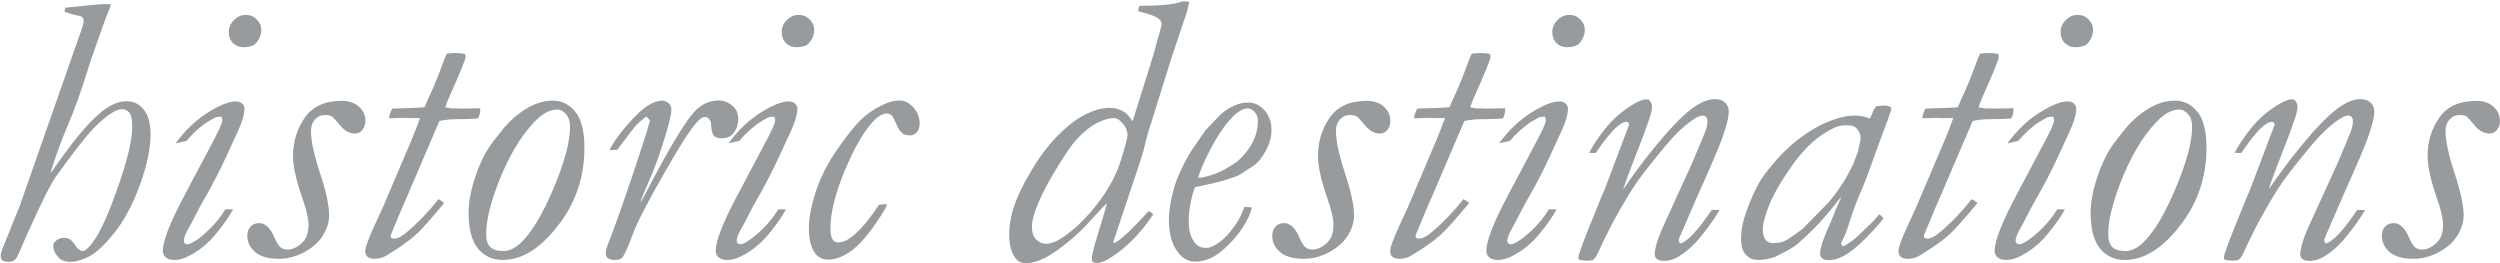 <svg width="1938" height="204" viewBox="0 0 1938 204" fill="none" xmlns="http://www.w3.org/2000/svg">
<path d="M50.059 9.035L50.645 5.959C67.539 4.104 77.744 3.176 81.26 3.176C82.334 3.176 83.897 3.225 85.947 3.322L85.215 6.105L81.26 15.92L72.617 40.383C71.25 44.094 69.346 49.855 66.904 57.668C62.412 72.121 57.676 85.158 52.695 96.779C47.812 108.303 43.223 120.852 38.926 134.426C40.488 132.473 42.49 129.738 44.932 126.223C58.799 106.496 70.42 93.019 79.795 85.793C86.143 80.91 92.393 78.469 98.545 78.469C103.525 78.469 107.773 80.568 111.289 84.768C114.902 88.967 116.709 95.412 116.709 104.104C116.709 115.236 113.926 128.42 108.359 143.654C102.793 158.791 96.201 171.096 88.584 180.568C80.967 190.041 74.424 196.145 68.955 198.879C63.584 201.613 58.701 202.98 54.307 202.98C50.498 202.98 47.617 201.955 45.664 199.904C42.734 196.877 41.27 193.752 41.27 190.529C41.27 189.064 42.051 187.697 43.613 186.428C45.176 185.061 47.227 184.377 49.766 184.377C51.719 184.377 53.281 184.816 54.453 185.695C55.625 186.477 57.432 188.674 59.873 192.287C61.533 193.85 62.9 194.631 63.975 194.631C65.83 194.631 68.369 192.531 71.592 188.332C77.939 179.934 85.068 163.967 92.978 140.432C99.326 121.779 102.5 107.668 102.5 98.098C102.5 92.824 101.768 89.26 100.303 87.404C98.838 85.549 96.836 84.621 94.297 84.621C92.93 84.621 91.367 85.061 89.609 85.939C84.336 88.576 78.623 93.117 72.471 99.562C66.318 106.008 56.602 118.459 43.32 136.916C40.391 141.018 35.508 150.344 28.672 164.895C21.934 179.445 17.344 189.699 14.902 195.656C13.633 198.781 12.412 200.783 11.24 201.662C10.068 202.541 8.506 202.98 6.553 202.98C4.404 202.98 2.842 202.59 1.865 201.809C0.986 201.027 0.547 199.904 0.547 198.439C0.547 196.779 1.328 194.094 2.891 190.383L13.438 164.162C14.023 162.893 14.56 161.623 15.049 160.354L56.504 41.994L62.51 25.002C64.072 20.705 64.853 17.775 64.853 16.213C64.853 15.041 64.561 14.162 63.975 13.576C63.389 12.893 62.266 12.404 60.605 12.111C56.699 11.33 53.184 10.305 50.059 9.035ZM177.354 24.709C177.354 21.291 178.672 18.264 181.309 15.627C183.945 12.893 187.021 11.525 190.537 11.525C193.857 11.525 196.689 12.697 199.033 15.041C201.377 17.385 202.549 20.07 202.549 23.098C202.549 27.004 201.084 30.568 198.154 33.791C196.396 35.647 193.174 36.574 188.486 36.574C185.361 36.574 182.725 35.5 180.576 33.352C178.428 31.203 177.354 28.322 177.354 24.709ZM171.641 90.481C169.59 90.481 168.076 90.627 167.1 90.92C162.51 93.361 159.141 95.461 156.992 97.219C152.598 100.637 148.447 104.641 144.541 109.23L136.045 111.135C143.564 100.979 151.914 93.019 161.094 87.258C170.273 81.496 177.5 78.615 182.773 78.615C185.02 78.615 186.68 79.201 187.754 80.373C188.926 81.447 189.512 82.863 189.512 84.621C189.512 89.406 186.777 97.365 181.309 108.498C180.625 109.865 179.014 113.381 176.475 119.045C170.615 131.838 164.365 143.947 157.725 155.373C155.576 159.084 153.232 163.479 150.693 168.557C149.326 171.291 148.105 173.586 147.031 175.441C144.004 180.52 142.49 184.279 142.49 186.721C142.49 187.404 142.734 188.039 143.223 188.625C143.809 189.113 144.492 189.357 145.273 189.357C146.348 189.357 147.91 188.771 149.961 187.6C153.379 185.646 157.432 182.424 162.119 177.932C166.904 173.342 171.104 168.117 174.717 162.258H180.723C177.891 167.531 173.691 173.586 168.125 180.422C162.656 187.258 156.406 192.727 149.375 196.828C144.102 199.953 139.414 201.516 135.312 201.516C132.188 201.516 129.893 200.832 128.428 199.465C126.963 198.195 126.23 196.486 126.23 194.338C126.23 186.818 131.748 172.658 142.783 151.857L166.367 107.326C168.809 102.736 170.518 99.123 171.494 96.486C172.08 94.826 172.373 93.703 172.373 93.117C172.373 92.629 172.129 91.75 171.641 90.481ZM200.791 172.951C205.674 172.951 209.678 176.711 212.803 184.23C214.365 187.941 215.879 190.383 217.344 191.555C218.711 192.824 220.518 193.459 222.764 193.459C226.963 193.459 230.967 191.506 234.775 187.6C237.705 184.67 239.17 180.178 239.17 174.123C239.17 169.436 237.51 162.404 234.189 153.029C229.502 139.455 227.158 128.811 227.158 121.096C227.158 109.865 230.186 99.904 236.24 91.213C242.295 82.522 251.865 78.176 264.951 78.176C270.518 78.176 274.961 79.689 278.281 82.717C281.602 85.744 283.262 89.406 283.262 93.703C283.262 96.633 282.432 99.025 280.771 100.881C279.209 102.639 277.402 103.518 275.352 103.518C271.055 103.518 267.197 101.467 263.779 97.365C260.361 93.166 258.066 90.725 256.895 90.041C255.723 89.455 253.916 89.162 251.475 89.162C248.74 89.162 246.299 90.334 244.15 92.678C242.1 95.022 241.074 97.853 241.074 101.174C241.074 109.084 243.418 120.119 248.105 134.279C252.793 148.342 255.137 159.279 255.137 167.092C255.137 172.072 253.574 177.15 250.449 182.326C247.422 187.404 242.637 191.75 236.094 195.363C229.648 198.879 223.008 200.637 216.172 200.637C207.969 200.637 201.816 198.879 197.715 195.363C193.711 191.848 191.709 187.648 191.709 182.766C191.709 179.836 192.539 177.492 194.199 175.734C195.859 173.879 198.057 172.951 200.791 172.951ZM325.596 91.506H317.1L312.998 91.359L303.477 91.652H301.572C301.768 89.504 302.598 87.014 304.062 84.182C318.125 83.791 326.475 83.449 329.111 83.156C331.064 78.469 332.725 74.709 334.092 71.877C337.021 65.529 340.049 58.01 343.174 49.318C344.15 46.486 345.225 43.898 346.396 41.555C348.545 41.262 351.035 41.115 353.867 41.115C356.211 41.115 358.457 41.359 360.605 41.848L360.898 44.191C360.898 46.047 356.504 56.789 347.715 76.418C346.738 78.664 345.908 80.959 345.225 83.303C348.057 83.791 349.717 84.035 350.205 84.035H353.281L358.262 84.182L372.324 83.889C372.324 87.111 371.738 89.748 370.566 91.799C366.66 92.189 361.533 92.385 355.186 92.385C352.061 92.385 350.059 92.434 349.18 92.531C344.199 93.019 341.318 93.508 340.537 93.996L316.221 150.832C313.682 156.398 309.189 166.994 302.744 182.619C302.744 183.205 303.037 183.889 303.623 184.67L305.527 184.963C308.164 184.963 311.436 183.303 315.342 179.982C324.033 172.658 332.236 164.113 339.951 154.348C341.611 155.227 343.076 156.252 344.346 157.424C334.482 169.24 327.549 177.053 323.545 180.861C319.541 184.572 314.463 188.479 308.311 192.58C302.158 196.584 298.447 198.83 297.178 199.318C294.932 200.197 292.637 200.637 290.293 200.637C287.852 200.637 286.045 200.1 284.873 199.025C283.701 198.049 283.115 196.584 283.115 194.631C283.115 191.799 285.508 185.207 290.293 174.855L296.592 161.232L318.711 109.23C321.543 102.492 323.838 96.584 325.596 91.506ZM453.037 114.797C453.037 137.453 446.152 157.57 432.383 175.148C418.711 192.727 404.502 201.516 389.756 201.516C381.846 201.516 375.449 198.586 370.566 192.727C365.684 186.77 363.242 177.492 363.242 164.895C363.242 156.398 365.146 146.633 368.955 135.598C372.764 124.465 377.695 115.236 383.75 107.912C385.117 106.252 386.68 104.25 388.438 101.906C393.613 95.168 399.766 89.504 406.895 84.914C414.023 80.324 421.299 78.029 428.721 78.029C435.557 78.029 441.318 80.91 446.006 86.672C450.693 92.336 453.037 101.711 453.037 114.797ZM376.865 181.447C376.865 185.939 377.891 189.26 379.941 191.408C382.09 193.557 385.508 194.631 390.195 194.631C394.785 194.631 399.424 192.385 404.111 187.893C412.51 179.689 420.908 165.578 429.307 145.559C437.705 125.539 441.904 109.768 441.904 98.244C441.904 94.143 440.879 90.92 438.828 88.576C436.777 86.135 434.434 84.914 431.797 84.914C426.035 84.914 420.029 88.283 413.779 95.022C403.135 106.35 393.955 121.975 386.24 141.896C379.99 158.107 376.865 171.291 376.865 181.447ZM500.938 90.334C497.715 92.678 494.688 95.412 491.855 98.537C491.074 99.416 486.631 105.275 478.525 116.115L472.52 116.408C474.961 111.135 479.502 104.641 486.143 96.926C492.783 89.211 498.545 83.938 503.428 81.106C506.553 79.25 510.068 78.176 513.975 77.883C516.416 78.566 518.076 79.494 518.955 80.666C519.932 81.838 520.42 83.254 520.42 84.914C520.42 86.574 520.225 88.234 519.834 89.894C518.76 95.266 516.611 102.932 513.389 112.893C510.166 122.854 507.285 130.715 504.746 136.477L497.129 154.494L496.543 157.131C497.91 154.787 500.693 149.562 504.893 141.457C520.811 111.281 532.285 92.629 539.316 85.5C544.492 80.422 550.547 77.883 557.48 77.883C561.387 77.883 565.049 79.445 568.467 82.57C571.006 85.012 572.275 88.234 572.275 92.238C572.275 96.731 570.859 100.588 568.027 103.811C566.074 106.057 563.291 107.18 559.678 107.18C556.65 107.18 554.502 106.496 553.232 105.129C552.061 103.664 551.328 100.1 551.035 94.436C549.766 91.897 548.35 90.627 546.787 90.627C545.225 90.627 543.564 91.457 541.807 93.117C537.119 97.316 528.281 110.793 515.293 133.547C502.305 156.203 494.15 171.975 490.83 180.861C487.607 189.65 484.971 195.705 482.92 199.025C481.846 200.686 479.844 201.516 476.914 201.516C474.277 201.516 472.373 201.027 471.201 200.051C470.127 199.172 469.59 198 469.59 196.535C469.59 194.582 470.078 192.336 471.055 189.797C475.254 179.543 481.992 160.646 491.27 133.107L501.523 101.76C502.207 98.928 502.695 97.121 502.988 96.34L503.867 94.143C503.867 93.166 502.891 91.897 500.938 90.334ZM605.967 24.709C605.967 21.291 607.285 18.264 609.922 15.627C612.559 12.893 615.635 11.525 619.15 11.525C622.471 11.525 625.303 12.697 627.646 15.041C629.99 17.385 631.162 20.07 631.162 23.098C631.162 27.004 629.697 30.568 626.768 33.791C625.01 35.647 621.787 36.574 617.1 36.574C613.975 36.574 611.338 35.5 609.189 33.352C607.041 31.203 605.967 28.322 605.967 24.709ZM600.254 90.481C598.203 90.481 596.689 90.627 595.713 90.92C591.123 93.361 587.754 95.461 585.605 97.219C581.211 100.637 577.061 104.641 573.154 109.23L564.658 111.135C572.178 100.979 580.527 93.019 589.707 87.258C598.887 81.496 606.113 78.615 611.387 78.615C613.633 78.615 615.293 79.201 616.367 80.373C617.539 81.447 618.125 82.863 618.125 84.621C618.125 89.406 615.391 97.365 609.922 108.498C609.238 109.865 607.627 113.381 605.088 119.045C599.229 131.838 592.979 143.947 586.338 155.373C584.189 159.084 581.846 163.479 579.307 168.557C577.939 171.291 576.719 173.586 575.645 175.441C572.617 180.52 571.104 184.279 571.104 186.721C571.104 187.404 571.348 188.039 571.836 188.625C572.422 189.113 573.105 189.357 573.887 189.357C574.961 189.357 576.523 188.771 578.574 187.6C581.992 185.646 586.045 182.424 590.732 177.932C595.518 173.342 599.717 168.117 603.33 162.258H609.336C606.504 167.531 602.305 173.586 596.738 180.422C591.27 187.258 585.02 192.727 577.988 196.828C572.715 199.953 568.027 201.516 563.926 201.516C560.801 201.516 558.506 200.832 557.041 199.465C555.576 198.195 554.844 196.486 554.844 194.338C554.844 186.818 560.361 172.658 571.396 151.857L594.98 107.326C597.422 102.736 599.131 99.123 600.107 96.486C600.693 94.826 600.986 93.703 600.986 93.117C600.986 92.629 600.742 91.75 600.254 90.481ZM700.596 104.104C699.131 102.932 698.008 101.857 697.227 100.881C696.738 100.197 695.811 98.342 694.443 95.314C693.076 92.189 692.051 90.285 691.367 89.602C690.195 88.527 688.975 87.99 687.705 87.99C684.287 87.99 680.625 90.09 676.719 94.289C669.492 102.004 662.168 114.748 654.746 132.521C647.422 150.295 643.76 165.041 643.76 176.76C643.76 181.154 644.395 184.23 645.664 185.988C646.641 187.258 648.057 187.893 649.912 187.893C653.721 187.893 657.92 185.842 662.51 181.74C668.662 176.271 674.912 168.654 681.26 158.889C683.115 158.498 684.531 158.303 685.508 158.303L687.705 158.449C687.314 160.207 684.58 164.846 679.502 172.365C672.178 183.107 665.439 190.627 659.287 194.924C653.135 199.123 647.471 201.223 642.295 201.223C637.803 201.223 634.336 199.611 631.895 196.389C628.672 192.189 627.061 185.549 627.061 176.467C627.061 168.654 628.916 159.133 632.627 147.902C636.436 136.672 642.002 125.832 649.326 115.383C656.65 104.934 662.607 97.463 667.197 92.971C671.885 88.381 677.598 84.475 684.336 81.252C688.926 79.006 693.223 77.883 697.227 77.883C701.328 77.883 704.941 79.689 708.066 83.303C711.289 86.818 712.9 90.969 712.9 95.754C712.9 98.684 712.119 100.979 710.557 102.639C709.092 104.201 707.334 104.982 705.283 104.982C704.014 104.982 702.451 104.689 700.596 104.104ZM877.988 93.996L893.809 43.459C894.492 41.31 895.469 37.795 896.738 32.912C896.934 31.936 897.129 31.154 897.324 30.568C899.375 24.123 900.4 20.021 900.4 18.264C900.4 16.994 899.766 15.822 898.496 14.748C895.859 12.697 891.416 10.94 885.166 9.475L882.09 8.596L883.262 4.494C899.863 4.494 910.898 3.371 916.367 1.125L918.125 0.979C919.297 0.979 920.566 1.174 921.934 1.564C921.25 4.494 920.762 6.496 920.469 7.57L920.322 8.449L908.164 44.777L893.516 91.652C890.879 99.66 889.121 105.568 888.242 109.377C886.973 115.041 885.508 120.314 883.848 125.197L863.047 187.453L863.486 188.332C867.002 187.746 875.986 179.494 890.439 163.576C892.002 164.26 893.174 165.139 893.955 166.213C885.85 178.42 876.768 188.283 866.709 195.803C859.482 201.174 854.062 203.859 850.449 203.859C849.668 203.859 848.594 203.664 847.227 203.273C846.641 202.395 846.348 201.613 846.348 200.93C846.348 198 848.008 191.213 851.328 180.568C854.648 169.924 856.943 162.209 858.213 157.424C855.576 159.865 851.719 163.918 846.641 169.582C836.973 180.422 826.768 189.357 816.025 196.389C808.311 201.467 801.328 204.006 795.078 204.006C791.66 204.006 788.975 202.639 787.021 199.904C783.896 195.705 782.334 189.797 782.334 182.18C782.334 172.707 784.482 162.941 788.779 152.883C791.318 146.73 795.518 138.82 801.377 129.152C807.334 119.484 813.926 111.086 821.152 103.957C828.477 96.731 835.41 91.555 841.953 88.43C848.594 85.207 854.6 83.596 859.971 83.596C864.17 83.596 867.881 84.572 871.104 86.525C873.252 87.795 875.547 90.285 877.988 93.996ZM811.045 188.918C814.951 188.918 819.492 187.111 824.668 183.498C834.141 176.857 843.027 168.068 851.328 157.131C859.727 146.096 865.586 135.109 868.906 124.172C872.324 113.234 874.033 106.74 874.033 104.689C874.033 101.564 872.812 98.586 870.371 95.754C867.93 92.922 865.684 91.506 863.633 91.506C860.02 91.506 855.625 92.775 850.449 95.314C845.371 97.853 840 102.199 834.336 108.352C831.113 111.77 826.182 118.898 819.541 129.738C812.9 140.578 807.969 149.904 804.746 157.717C801.523 165.529 799.912 171.535 799.912 175.734C799.912 179.836 800.938 183.059 802.988 185.402C805.137 187.746 807.822 188.918 811.045 188.918ZM926.328 145.119C923.105 154.006 921.494 162.99 921.494 172.072C921.494 178.713 923.057 184.035 926.182 188.039C928.232 190.773 931.016 192.141 934.531 192.141C936.68 192.141 938.584 191.701 940.244 190.822C943.857 188.967 946.934 186.77 949.473 184.23C952.109 181.691 954.844 178.371 957.676 174.27C960.508 170.168 962.803 165.578 964.561 160.5H966.611C967.783 160.5 969.102 160.598 970.566 160.793C967.637 171.73 960.41 182.473 948.887 193.02C941.66 199.562 934.189 202.834 926.475 202.834C921.299 202.834 916.904 200.49 913.291 195.803C908.506 189.65 906.113 181.154 906.113 170.314C906.113 165.627 906.797 160.012 908.164 153.469C909.629 146.926 911.289 141.457 913.145 137.062C916.074 130.227 919.346 123.781 922.959 117.727L934.238 101.32C941.562 93.508 945.664 89.211 946.543 88.43C949.961 85.5 953.379 83.303 956.797 81.838C960.312 80.275 963.926 79.494 967.637 79.494C972.422 79.494 976.621 81.496 980.234 85.5C983.848 89.504 985.654 94.533 985.654 100.588C985.654 105.959 984.238 111.281 981.406 116.555C978.672 121.73 975.693 125.539 972.471 127.98L960.312 135.891C958.945 136.574 955.283 137.844 949.326 139.699C943.369 141.457 935.703 143.264 926.328 145.119ZM928.818 137.795C931.943 137.893 936.826 136.672 943.467 134.133C947.08 132.766 951.865 130.08 957.822 126.076C960.166 124.514 962.852 121.877 965.879 118.166C968.906 114.357 971.201 110.451 972.764 106.447C974.326 102.346 975.107 98.147 975.107 93.85C975.107 91.018 974.277 88.674 972.617 86.818C970.957 84.963 969.102 84.035 967.051 84.035C964.414 84.035 961.289 85.549 957.676 88.576C951.621 93.85 945.273 102.688 938.633 115.09C933.652 124.562 930.381 132.131 928.818 137.795ZM995.322 172.951C1000.21 172.951 1004.21 176.711 1007.33 184.23C1008.9 187.941 1010.41 190.383 1011.88 191.555C1013.24 192.824 1015.05 193.459 1017.29 193.459C1021.49 193.459 1025.5 191.506 1029.31 187.6C1032.24 184.67 1033.7 180.178 1033.7 174.123C1033.7 169.436 1032.04 162.404 1028.72 153.029C1024.03 139.455 1021.69 128.811 1021.69 121.096C1021.69 109.865 1024.72 99.904 1030.77 91.213C1036.83 82.522 1046.4 78.176 1059.48 78.176C1065.05 78.176 1069.49 79.689 1072.81 82.717C1076.13 85.744 1077.79 89.406 1077.79 93.703C1077.79 96.633 1076.96 99.025 1075.3 100.881C1073.74 102.639 1071.93 103.518 1069.88 103.518C1065.59 103.518 1061.73 101.467 1058.31 97.365C1054.89 93.166 1052.6 90.725 1051.43 90.041C1050.25 89.455 1048.45 89.162 1046.01 89.162C1043.27 89.162 1040.83 90.334 1038.68 92.678C1036.63 95.022 1035.61 97.853 1035.61 101.174C1035.61 109.084 1037.95 120.119 1042.64 134.279C1047.32 148.342 1049.67 159.279 1049.67 167.092C1049.67 172.072 1048.11 177.15 1044.98 182.326C1041.95 187.404 1037.17 191.75 1030.62 195.363C1024.18 198.879 1017.54 200.637 1010.7 200.637C1002.5 200.637 996.348 198.879 992.246 195.363C988.242 191.848 986.24 187.648 986.24 182.766C986.24 179.836 987.07 177.492 988.73 175.734C990.391 173.879 992.588 172.951 995.322 172.951ZM1120.13 91.506H1111.63L1107.53 91.359L1098.01 91.652H1096.1C1096.3 89.504 1097.13 87.014 1098.59 84.182C1112.66 83.791 1121.01 83.449 1123.64 83.156C1125.6 78.469 1127.26 74.709 1128.62 71.877C1131.55 65.529 1134.58 58.01 1137.71 49.318C1138.68 46.486 1139.76 43.898 1140.93 41.555C1143.08 41.262 1145.57 41.115 1148.4 41.115C1150.74 41.115 1152.99 41.359 1155.14 41.848L1155.43 44.191C1155.43 46.047 1151.04 56.789 1142.25 76.418C1141.27 78.664 1140.44 80.959 1139.76 83.303C1142.59 83.791 1144.25 84.035 1144.74 84.035H1147.81L1152.79 84.182L1166.86 83.889C1166.86 87.111 1166.27 89.748 1165.1 91.799C1161.19 92.189 1156.06 92.385 1149.72 92.385C1146.59 92.385 1144.59 92.434 1143.71 92.531C1138.73 93.019 1135.85 93.508 1135.07 93.996L1110.75 150.832C1108.21 156.398 1103.72 166.994 1097.28 182.619C1097.28 183.205 1097.57 183.889 1098.15 184.67L1100.06 184.963C1102.7 184.963 1105.97 183.303 1109.87 179.982C1118.56 172.658 1126.77 164.113 1134.48 154.348C1136.14 155.227 1137.61 156.252 1138.88 157.424C1129.01 169.24 1122.08 177.053 1118.08 180.861C1114.07 184.572 1108.99 188.479 1102.84 192.58C1096.69 196.584 1092.98 198.83 1091.71 199.318C1089.46 200.197 1087.17 200.637 1084.82 200.637C1082.38 200.637 1080.58 200.1 1079.4 199.025C1078.23 198.049 1077.65 196.584 1077.65 194.631C1077.65 191.799 1080.04 185.207 1084.82 174.855L1091.12 161.232L1113.24 109.23C1116.07 102.492 1118.37 96.584 1120.13 91.506ZM1203.33 24.709C1203.33 21.291 1204.65 18.264 1207.29 15.627C1209.92 12.893 1213 11.525 1216.51 11.525C1219.83 11.525 1222.67 12.697 1225.01 15.041C1227.35 17.385 1228.53 20.07 1228.53 23.098C1228.53 27.004 1227.06 30.568 1224.13 33.791C1222.37 35.647 1219.15 36.574 1214.46 36.574C1211.34 36.574 1208.7 35.5 1206.55 33.352C1204.4 31.203 1203.33 28.322 1203.33 24.709ZM1197.62 90.481C1195.57 90.481 1194.05 90.627 1193.08 90.92C1188.49 93.361 1185.12 95.461 1182.97 97.219C1178.57 100.637 1174.42 104.641 1170.52 109.23L1162.02 111.135C1169.54 100.979 1177.89 93.019 1187.07 87.258C1196.25 81.496 1203.48 78.615 1208.75 78.615C1211 78.615 1212.66 79.201 1213.73 80.373C1214.9 81.447 1215.49 82.863 1215.49 84.621C1215.49 89.406 1212.75 97.365 1207.29 108.498C1206.6 109.865 1204.99 113.381 1202.45 119.045C1196.59 131.838 1190.34 143.947 1183.7 155.373C1181.55 159.084 1179.21 163.479 1176.67 168.557C1175.3 171.291 1174.08 173.586 1173.01 175.441C1169.98 180.52 1168.47 184.279 1168.47 186.721C1168.47 187.404 1168.71 188.039 1169.2 188.625C1169.79 189.113 1170.47 189.357 1171.25 189.357C1172.32 189.357 1173.89 188.771 1175.94 187.6C1179.36 185.646 1183.41 182.424 1188.1 177.932C1192.88 173.342 1197.08 168.117 1200.69 162.258H1206.7C1203.87 167.531 1199.67 173.586 1194.1 180.422C1188.63 187.258 1182.38 192.727 1175.35 196.828C1170.08 199.953 1165.39 201.516 1161.29 201.516C1158.16 201.516 1155.87 200.832 1154.4 199.465C1152.94 198.195 1152.21 196.486 1152.21 194.338C1152.21 186.818 1157.72 172.658 1168.76 151.857L1192.34 107.326C1194.79 102.736 1196.49 99.123 1197.47 96.486C1198.06 94.826 1198.35 93.703 1198.35 93.117C1198.35 92.629 1198.11 91.75 1197.62 90.481ZM1262.95 96.486C1262.75 95.705 1262.46 95.168 1262.07 94.875C1261.78 94.582 1261.39 94.436 1260.9 94.436C1255.82 94.436 1247.91 102.443 1237.17 118.459C1236.09 118.557 1235.31 118.605 1234.82 118.605C1234.24 118.605 1233.26 118.557 1231.89 118.459C1233.95 114.357 1237.27 109.182 1241.86 102.932C1246.54 96.682 1251.47 91.506 1256.65 87.404C1261.92 83.205 1266.9 80.08 1271.59 78.029C1273.15 77.346 1274.57 77.004 1275.84 77.004C1276.33 77.004 1277.06 77.053 1278.04 77.15C1279.79 78.908 1280.67 80.715 1280.67 82.57C1280.67 83.742 1280.53 84.914 1280.23 86.086C1280.04 87.258 1279.55 89.064 1278.77 91.506C1275.84 99.904 1273.69 105.812 1272.32 109.23L1263.97 130.91C1262.02 135.891 1260.12 141.164 1258.26 146.73C1259.04 145.754 1259.73 144.826 1260.31 143.947C1269.39 130.666 1279.16 117.971 1289.61 105.861C1300.16 93.654 1308.85 85.5 1315.68 81.398C1320.57 78.371 1325.21 76.857 1329.6 76.857C1332.92 76.857 1335.51 77.785 1337.36 79.641C1339.22 81.398 1340.15 83.693 1340.15 86.525C1340.15 88.283 1339.95 89.992 1339.56 91.652C1338.88 95.363 1337.36 100.539 1335.02 107.18C1332.68 113.82 1326.52 128.225 1316.56 150.393L1301.91 184.23L1301.33 186.135C1301.33 186.721 1301.67 187.6 1302.35 188.771C1307.82 187.6 1316.03 178.908 1326.96 162.697L1332.97 162.844C1329.94 168.312 1324.96 175.344 1318.03 183.938C1312.66 190.48 1306.89 195.559 1300.74 199.172C1297.32 201.223 1293.66 202.248 1289.76 202.248C1287.41 202.248 1285.65 201.76 1284.48 200.783C1283.31 199.807 1282.72 198.732 1282.72 197.561C1282.72 192.385 1285.21 184.377 1290.2 173.537L1311.44 127.102L1319.64 107.619C1321.49 103.322 1322.62 100.344 1323.01 98.684C1323.4 97.023 1323.59 95.363 1323.59 93.703C1323.59 92.434 1323.25 91.457 1322.57 90.773C1321.88 89.992 1321.01 89.602 1319.93 89.602C1318.37 89.602 1316.56 90.236 1314.51 91.506C1307.29 95.803 1299.33 103.176 1290.63 113.625C1278.13 128.664 1269.83 139.455 1265.73 145.998C1255.48 162.209 1246.54 178.762 1238.93 195.656C1237.75 198.391 1236.34 200.393 1234.68 201.662C1232.63 201.955 1231.06 202.102 1229.99 202.102C1228.72 202.102 1226.77 201.857 1224.13 201.369C1223.74 200.588 1223.54 199.953 1223.54 199.465C1223.54 198.684 1224.03 196.926 1225.01 194.191C1227.16 187.844 1232.43 174.465 1240.83 154.055L1244.2 146.145L1262.95 96.486ZM1449.42 91.945C1450.4 90.285 1451.04 88.967 1451.33 87.99C1452.5 85.061 1453.67 83.156 1454.84 82.277C1457.58 81.984 1459.58 81.838 1460.85 81.838C1462.51 81.838 1464.12 82.18 1465.68 82.863L1466.12 84.621C1466.12 85.207 1465.88 86.086 1465.39 87.258C1465.1 87.844 1464.46 89.699 1463.49 92.824L1462.31 95.754L1452.65 121.975C1448.54 133.791 1444.93 143.215 1441.81 150.246C1438.78 157.277 1436.14 164.455 1433.9 171.779C1431.65 179.006 1429.6 184.182 1427.74 187.307L1427.16 188.771C1427.16 189.357 1427.7 190.139 1428.77 191.115C1433.16 188.674 1436.88 186.037 1439.9 183.205C1447.71 175.881 1452.35 171.34 1453.82 169.582C1454.89 168.312 1455.92 167.141 1456.89 166.066C1458.07 167.043 1459.14 168.068 1460.12 169.143C1457.38 172.951 1452.79 178.127 1446.35 184.67C1439.9 191.213 1434.09 195.852 1428.92 198.586C1424.91 200.637 1421.15 201.662 1417.64 201.662C1415.39 201.662 1413.68 201.174 1412.51 200.197C1411.44 199.221 1410.9 197.951 1410.9 196.389C1410.9 195.021 1411.39 192.482 1412.36 188.771C1414.8 182.326 1416.51 178.078 1417.49 176.027C1418.47 173.977 1419.79 170.803 1421.45 166.506C1422.42 163.869 1424.42 159.279 1427.45 152.736C1425.6 154.592 1423.3 157.326 1420.57 160.939C1412.66 170.9 1403.57 180.324 1393.32 189.211C1390.98 191.262 1385.31 194.533 1376.33 199.025C1373.01 200.295 1369.1 201.125 1364.61 201.516C1360.8 201.418 1358.26 201.027 1356.99 200.344C1354.65 199.074 1352.74 197.072 1351.28 194.338C1350.21 192.287 1349.67 189.113 1349.67 184.816C1349.67 178.566 1351.04 171.633 1353.77 164.016C1358.46 151.027 1363.19 141.408 1367.98 135.158C1376.18 124.318 1384.29 115.725 1392.29 109.377C1400.4 103.029 1407.82 98.391 1414.56 95.461C1423.45 91.555 1431.16 89.602 1437.71 89.602C1439.85 89.602 1441.9 89.797 1443.86 90.188C1445.81 90.578 1447.67 91.164 1449.42 91.945ZM1379.7 188.039C1382.04 187.453 1384.09 186.623 1385.85 185.549C1386.92 184.963 1390.73 182.277 1397.28 177.492C1409.19 165.48 1415.93 158.596 1417.49 156.838C1420.91 153.029 1424.77 147.805 1429.06 141.164C1430.23 139.504 1432.72 134.914 1436.53 127.395L1440.34 117.287C1441.71 111.33 1442.39 107.912 1442.39 107.033C1442.39 104.299 1441.27 101.711 1439.02 99.269C1437.56 97.805 1435.17 97.072 1431.85 97.072C1428.04 97.072 1424.77 97.707 1422.03 98.977C1415.88 101.906 1410.26 105.617 1405.19 110.109C1398.35 116.262 1391.76 124.172 1385.41 133.84C1379.06 143.41 1374.57 151.418 1371.93 157.863C1368.32 166.75 1366.51 173.391 1366.51 177.785C1366.51 181.398 1367.25 184.084 1368.71 185.842C1370.18 187.6 1372.03 188.479 1374.28 188.479C1375.06 188.479 1376.87 188.332 1379.7 188.039ZM1514.17 91.506H1505.67L1501.57 91.359L1492.05 91.652H1490.15C1490.34 89.504 1491.17 87.014 1492.64 84.182C1506.7 83.791 1515.05 83.449 1517.69 83.156C1519.64 78.469 1521.3 74.709 1522.67 71.877C1525.6 65.529 1528.62 58.01 1531.75 49.318C1532.72 46.486 1533.8 43.898 1534.97 41.555C1537.12 41.262 1539.61 41.115 1542.44 41.115C1544.79 41.115 1547.03 41.359 1549.18 41.848L1549.47 44.191C1549.47 46.047 1545.08 56.789 1536.29 76.418C1535.31 78.664 1534.48 80.959 1533.8 83.303C1536.63 83.791 1538.29 84.035 1538.78 84.035H1541.86L1546.84 84.182L1560.9 83.889C1560.9 87.111 1560.31 89.748 1559.14 91.799C1555.23 92.189 1550.11 92.385 1543.76 92.385C1540.63 92.385 1538.63 92.434 1537.75 92.531C1532.77 93.019 1529.89 93.508 1529.11 93.996L1504.79 150.832C1502.26 156.398 1497.76 166.994 1491.32 182.619C1491.32 183.205 1491.61 183.889 1492.2 184.67L1494.1 184.963C1496.74 184.963 1500.01 183.303 1503.92 179.982C1512.61 172.658 1520.81 164.113 1528.53 154.348C1530.19 155.227 1531.65 156.252 1532.92 157.424C1523.06 169.24 1516.12 177.053 1512.12 180.861C1508.12 184.572 1503.04 188.479 1496.88 192.58C1490.73 196.584 1487.02 198.83 1485.75 199.318C1483.51 200.197 1481.21 200.637 1478.87 200.637C1476.43 200.637 1474.62 200.1 1473.45 199.025C1472.28 198.049 1471.69 196.584 1471.69 194.631C1471.69 191.799 1474.08 185.207 1478.87 174.855L1485.17 161.232L1507.29 109.23C1510.12 102.492 1512.41 96.584 1514.17 91.506ZM1597.37 24.709C1597.37 21.291 1598.69 18.264 1601.33 15.627C1603.96 12.893 1607.04 11.525 1610.56 11.525C1613.88 11.525 1616.71 12.697 1619.05 15.041C1621.4 17.385 1622.57 20.07 1622.57 23.098C1622.57 27.004 1621.1 30.568 1618.17 33.791C1616.42 35.647 1613.19 36.574 1608.51 36.574C1605.38 36.574 1602.74 35.5 1600.6 33.352C1598.45 31.203 1597.37 28.322 1597.37 24.709ZM1591.66 90.481C1589.61 90.481 1588.1 90.627 1587.12 90.92C1582.53 93.361 1579.16 95.461 1577.01 97.219C1572.62 100.637 1568.47 104.641 1564.56 109.23L1556.06 111.135C1563.58 100.979 1571.93 93.019 1581.11 87.258C1590.29 81.496 1597.52 78.615 1602.79 78.615C1605.04 78.615 1606.7 79.201 1607.77 80.373C1608.95 81.447 1609.53 82.863 1609.53 84.621C1609.53 89.406 1606.8 97.365 1601.33 108.498C1600.64 109.865 1599.03 113.381 1596.49 119.045C1590.63 131.838 1584.38 143.947 1577.74 155.373C1575.6 159.084 1573.25 163.479 1570.71 168.557C1569.35 171.291 1568.12 173.586 1567.05 175.441C1564.02 180.52 1562.51 184.279 1562.51 186.721C1562.51 187.404 1562.75 188.039 1563.24 188.625C1563.83 189.113 1564.51 189.357 1565.29 189.357C1566.37 189.357 1567.93 188.771 1569.98 187.6C1573.4 185.646 1577.45 182.424 1582.14 177.932C1586.92 173.342 1591.12 168.117 1594.74 162.258H1600.74C1597.91 167.531 1593.71 173.586 1588.14 180.422C1582.68 187.258 1576.43 192.727 1569.39 196.828C1564.12 199.953 1559.43 201.516 1555.33 201.516C1552.21 201.516 1549.91 200.832 1548.45 199.465C1546.98 198.195 1546.25 196.486 1546.25 194.338C1546.25 186.818 1551.77 172.658 1562.8 151.857L1586.39 107.326C1588.83 102.736 1590.54 99.123 1591.51 96.486C1592.1 94.826 1592.39 93.703 1592.39 93.117C1592.39 92.629 1592.15 91.75 1591.66 90.481ZM1710.46 114.797C1710.46 137.453 1703.57 157.57 1689.8 175.148C1676.13 192.727 1661.92 201.516 1647.18 201.516C1639.27 201.516 1632.87 198.586 1627.99 192.727C1623.11 186.77 1620.66 177.492 1620.66 164.895C1620.66 156.398 1622.57 146.633 1626.38 135.598C1630.19 124.465 1635.12 115.236 1641.17 107.912C1642.54 106.252 1644.1 104.25 1645.86 101.906C1651.04 95.168 1657.19 89.504 1664.32 84.914C1671.45 80.324 1678.72 78.029 1686.14 78.029C1692.98 78.029 1698.74 80.91 1703.43 86.672C1708.12 92.336 1710.46 101.711 1710.46 114.797ZM1634.29 181.447C1634.29 185.939 1635.31 189.26 1637.36 191.408C1639.51 193.557 1642.93 194.631 1647.62 194.631C1652.21 194.631 1656.85 192.385 1661.53 187.893C1669.93 179.689 1678.33 165.578 1686.73 145.559C1695.13 125.539 1699.33 109.768 1699.33 98.244C1699.33 94.143 1698.3 90.92 1696.25 88.576C1694.2 86.135 1691.86 84.914 1689.22 84.914C1683.46 84.914 1677.45 88.283 1671.2 95.022C1660.56 106.35 1651.38 121.975 1643.66 141.896C1637.41 158.107 1634.29 171.291 1634.29 181.447ZM1763.34 96.486C1763.14 95.705 1762.85 95.168 1762.46 94.875C1762.17 94.582 1761.78 94.436 1761.29 94.436C1756.21 94.436 1748.3 102.443 1737.56 118.459C1736.48 118.557 1735.7 118.605 1735.21 118.605C1734.63 118.605 1733.65 118.557 1732.29 118.459C1734.34 114.357 1737.66 109.182 1742.25 102.932C1746.93 96.682 1751.87 91.506 1757.04 87.404C1762.31 83.205 1767.29 80.08 1771.98 78.029C1773.54 77.346 1774.96 77.004 1776.23 77.004C1776.72 77.004 1777.45 77.053 1778.43 77.15C1780.19 78.908 1781.06 80.715 1781.06 82.57C1781.06 83.742 1780.92 84.914 1780.62 86.086C1780.43 87.258 1779.94 89.064 1779.16 91.506C1776.23 99.904 1774.08 105.812 1772.71 109.23L1764.37 130.91C1762.41 135.891 1760.51 141.164 1758.65 146.73C1759.43 145.754 1760.12 144.826 1760.7 143.947C1769.79 130.666 1779.55 117.971 1790 105.861C1800.55 93.654 1809.24 85.5 1816.07 81.398C1820.96 78.371 1825.6 76.857 1829.99 76.857C1833.31 76.857 1835.9 77.785 1837.75 79.641C1839.61 81.398 1840.54 83.693 1840.54 86.525C1840.54 88.283 1840.34 89.992 1839.95 91.652C1839.27 95.363 1837.75 100.539 1835.41 107.18C1833.07 113.82 1826.91 128.225 1816.95 150.393L1802.3 184.23L1801.72 186.135C1801.72 186.721 1802.06 187.6 1802.74 188.771C1808.21 187.6 1816.42 178.908 1827.35 162.697L1833.36 162.844C1830.33 168.312 1825.35 175.344 1818.42 183.938C1813.05 190.48 1807.29 195.559 1801.13 199.172C1797.71 201.223 1794.05 202.248 1790.15 202.248C1787.8 202.248 1786.04 201.76 1784.87 200.783C1783.7 199.807 1783.12 198.732 1783.12 197.561C1783.12 192.385 1785.61 184.377 1790.59 173.537L1811.83 127.102L1820.03 107.619C1821.88 103.322 1823.01 100.344 1823.4 98.684C1823.79 97.023 1823.98 95.363 1823.98 93.703C1823.98 92.434 1823.64 91.457 1822.96 90.773C1822.28 89.992 1821.4 89.602 1820.32 89.602C1818.76 89.602 1816.95 90.236 1814.9 91.506C1807.68 95.803 1799.72 103.176 1791.03 113.625C1778.53 128.664 1770.22 139.455 1766.12 145.998C1755.87 162.209 1746.93 178.762 1739.32 195.656C1738.14 198.391 1736.73 200.393 1735.07 201.662C1733.02 201.955 1731.46 202.102 1730.38 202.102C1729.11 202.102 1727.16 201.857 1724.52 201.369C1724.13 200.588 1723.94 199.953 1723.94 199.465C1723.94 198.684 1724.42 196.926 1725.4 194.191C1727.55 187.844 1732.82 174.465 1741.22 154.055L1744.59 146.145L1763.34 96.486ZM1855.48 172.951C1860.36 172.951 1864.37 176.711 1867.49 184.23C1869.05 187.941 1870.57 190.383 1872.03 191.555C1873.4 192.824 1875.21 193.459 1877.45 193.459C1881.65 193.459 1885.65 191.506 1889.46 187.6C1892.39 184.67 1893.86 180.178 1893.86 174.123C1893.86 169.436 1892.2 162.404 1888.88 153.029C1884.19 139.455 1881.85 128.811 1881.85 121.096C1881.85 109.865 1884.87 99.904 1890.93 91.213C1896.98 82.522 1906.55 78.176 1919.64 78.176C1925.21 78.176 1929.65 79.689 1932.97 82.717C1936.29 85.744 1937.95 89.406 1937.95 93.703C1937.95 96.633 1937.12 99.025 1935.46 100.881C1933.9 102.639 1932.09 103.518 1930.04 103.518C1925.74 103.518 1921.88 101.467 1918.47 97.365C1915.05 93.166 1912.75 90.725 1911.58 90.041C1910.41 89.455 1908.6 89.162 1906.16 89.162C1903.43 89.162 1900.99 90.334 1898.84 92.678C1896.79 95.022 1895.76 97.853 1895.76 101.174C1895.76 109.084 1898.11 120.119 1902.79 134.279C1907.48 148.342 1909.82 159.279 1909.82 167.092C1909.82 172.072 1908.26 177.15 1905.14 182.326C1902.11 187.404 1897.32 191.75 1890.78 195.363C1884.34 198.879 1877.7 200.637 1870.86 200.637C1862.66 200.637 1856.5 198.879 1852.4 195.363C1848.4 191.848 1846.4 187.648 1846.4 182.766C1846.4 179.836 1847.23 177.492 1848.89 175.734C1850.55 173.879 1852.74 172.951 1855.48 172.951Z" fill="#262C31" fill-opacity="0.47"/>
</svg>
